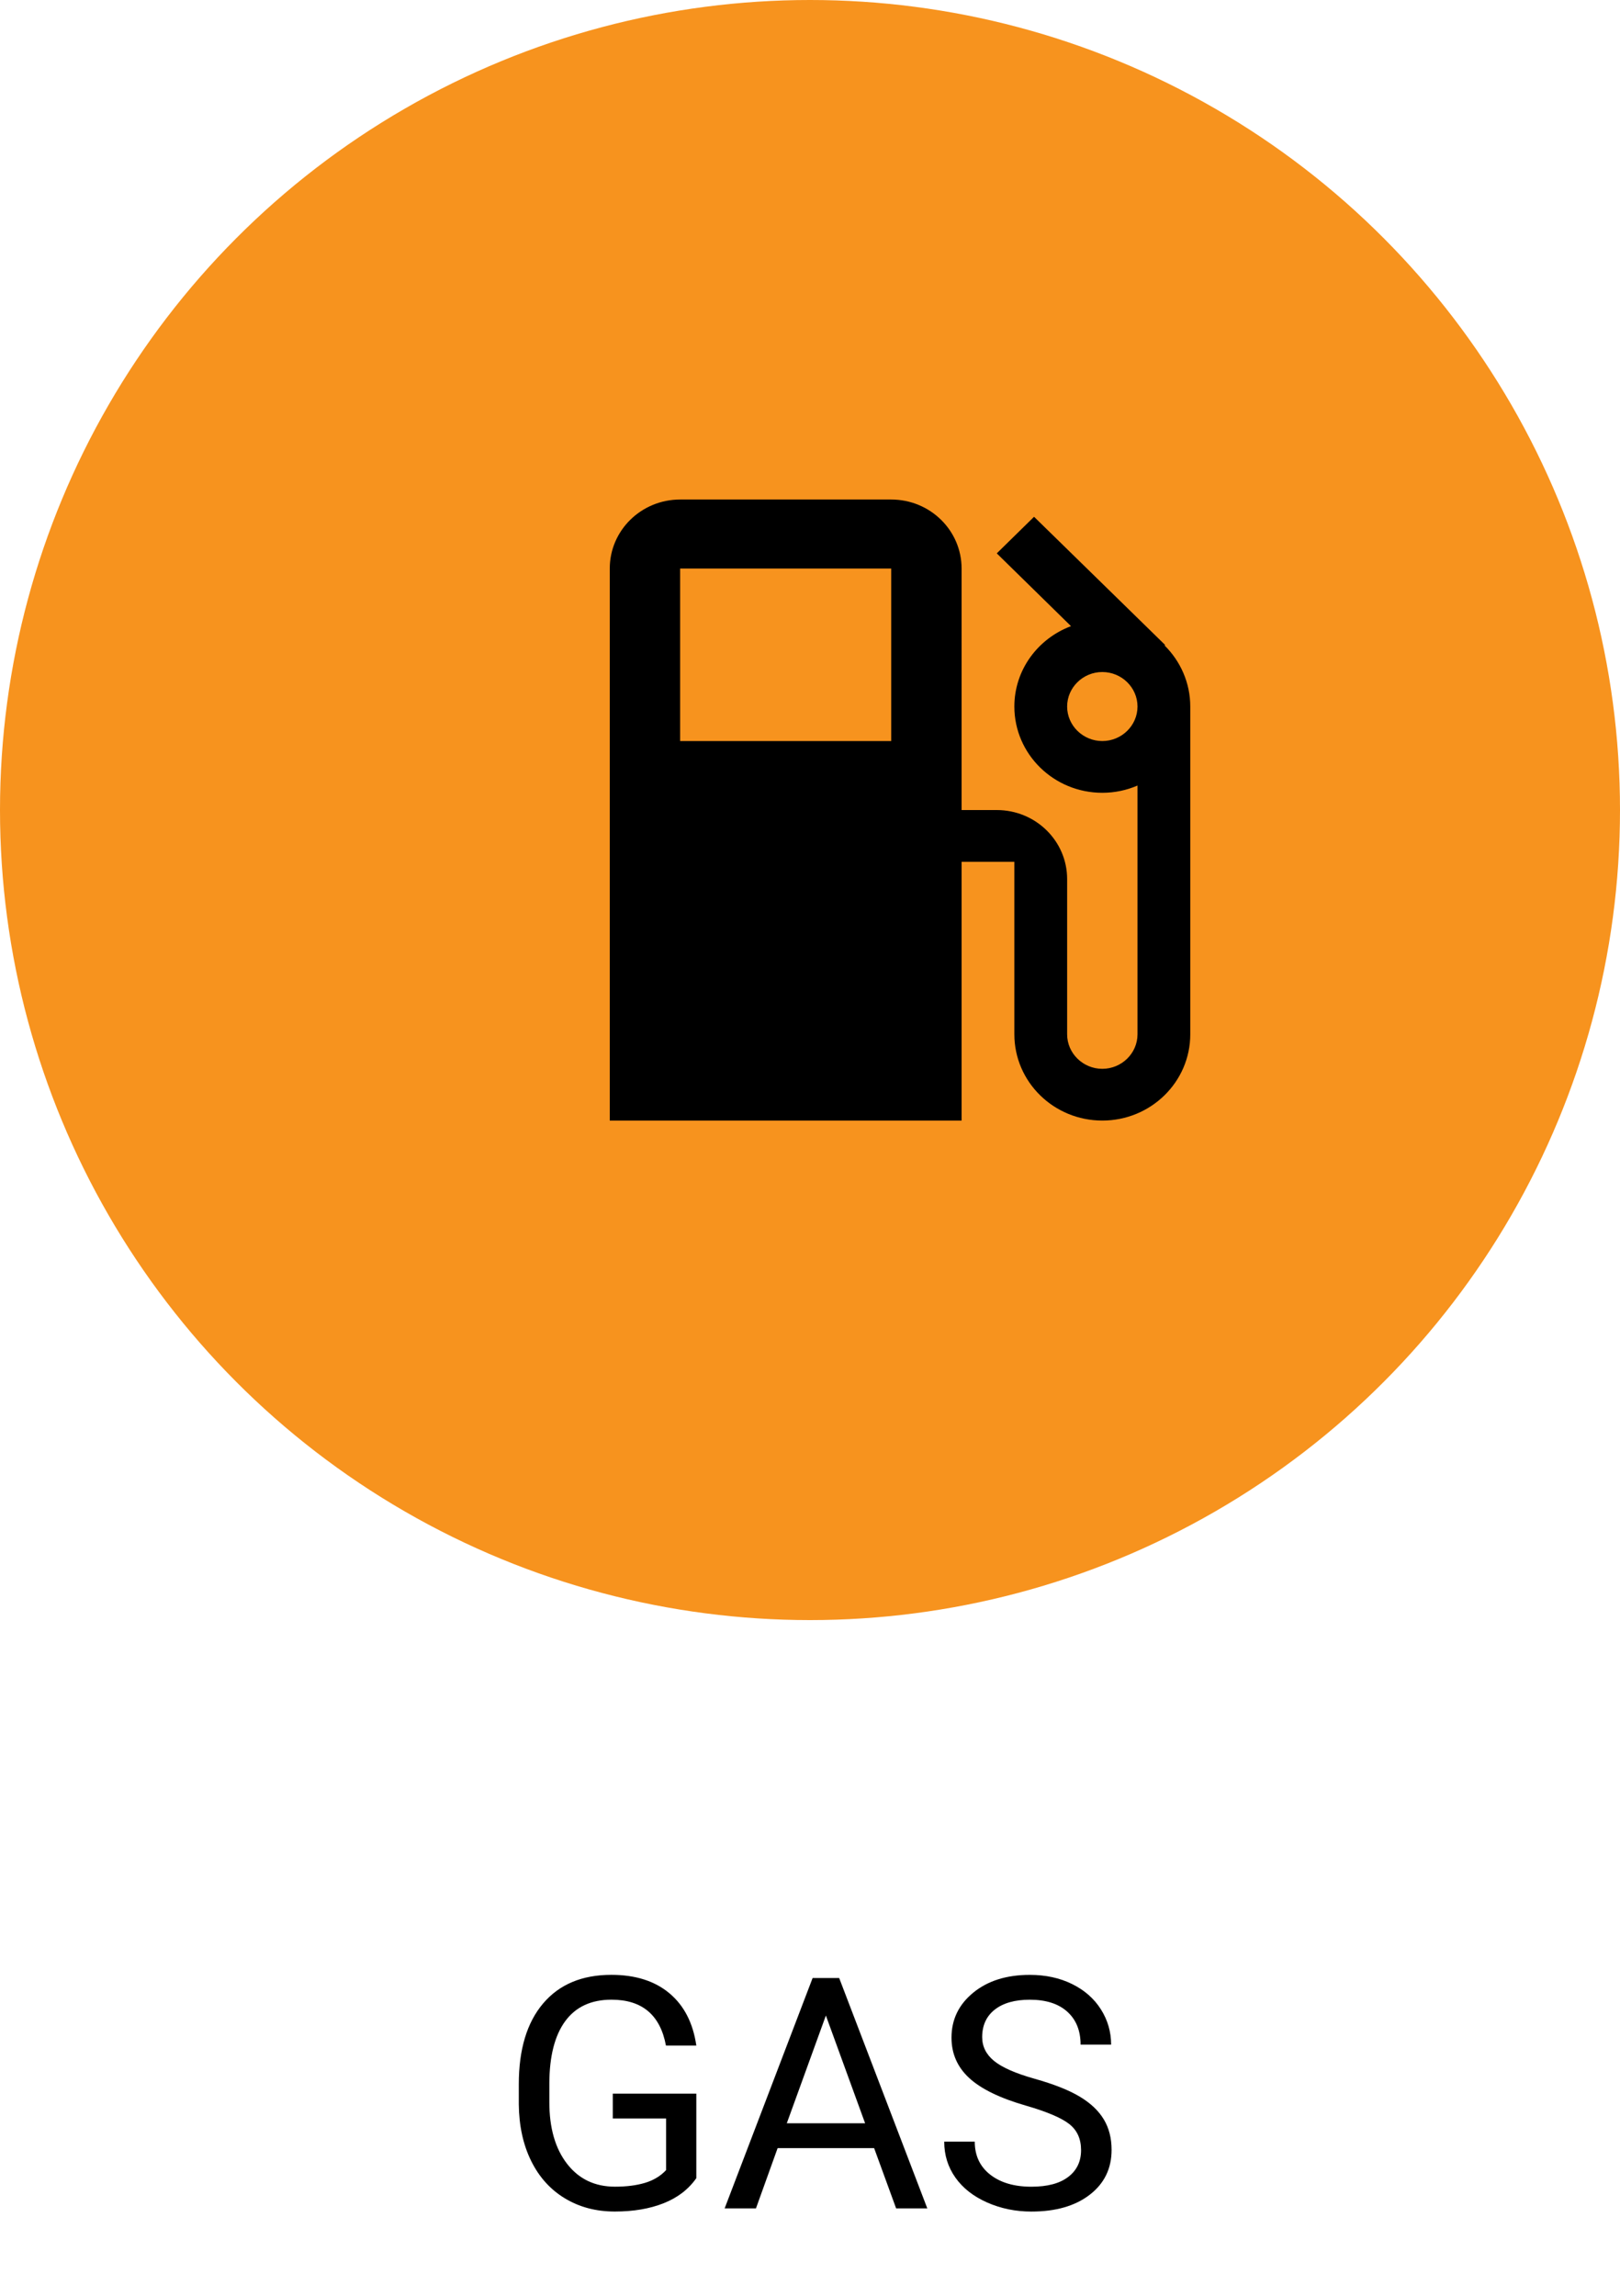 <!-- Generator: Adobe Illustrator 19.0.0, SVG Export Plug-In  -->
<svg version="1.1"
	 xmlns="http://www.w3.org/2000/svg" xmlns:xlink="http://www.w3.org/1999/xlink" xmlns:a="../../external.html?link=http://ns.adobe.com/AdobeSVGViewerExtensions/3.0/"
	 x="0px" y="0px" width="120px" height="170.079px" viewBox="0 0 120 170.079" style="enable-background:new 0 0 120 170.079;"
	 xml:space="preserve">
<style type="text/css">
	.st0{fill:#F7931E;}
	.st1{font-family:'Roboto-Regular';}
	.st2{font-size:24px;}
</style>
<defs>
</defs>
<g id="XMLID_15_">
	<g id="XMLID_17_">
		<circle id="XMLID_22_" class="st0" cx="60" cy="60" r="60"/>
		<path id="XMLID_18_" d="M86.266,47.81l0.039-0.038l-9.708-9.494l-2.762,2.709l5.499,5.392c-2.45,0.92-4.196,3.233-4.196,5.954
			c0,3.527,2.919,6.389,6.515,6.389c0.925,0,1.811-0.192,2.606-0.537v18.426c0,1.406-1.173,2.556-2.606,2.556
			c-1.433,0-2.606-1.15-2.606-2.556v-11.5c0-2.824-2.332-5.111-5.212-5.111h-2.606V42.111c0-2.824-2.332-5.111-5.212-5.111H50.38
			c-2.88,0-5.212,2.287-5.212,5.111V83h26.061V63.833h3.909v12.778c0,3.527,2.919,6.389,6.515,6.389s6.515-2.862,6.515-6.389V52.333
			C88.168,50.57,87.438,48.973,86.266,47.81z M66.016,54.889H50.38V42.111h15.636V54.889z M81.653,54.889
			c-1.433,0-2.606-1.15-2.606-2.556s1.173-2.556,2.606-2.556c1.433,0,2.606,1.15,2.606,2.556S83.086,54.889,81.653,54.889z"/>
	</g>
	<g id="XMLID_16_">
		<path id="XMLID_25_" d="M51.578,161.336c-0.578,0.828-1.385,1.447-2.42,1.857s-2.24,0.615-3.615,0.615
			c-1.391,0-2.625-0.326-3.703-0.979c-1.078-0.652-1.912-1.58-2.502-2.783c-0.59-1.203-0.893-2.598-0.908-4.184v-1.488
			c0-2.57,0.6-4.562,1.799-5.977c1.199-1.414,2.885-2.121,5.057-2.121c1.781,0,3.215,0.455,4.301,1.365
			c1.086,0.91,1.75,2.201,1.992,3.873h-2.25c-0.422-2.266-1.766-3.398-4.031-3.398c-1.508,0-2.65,0.53-3.428,1.589
			s-1.17,2.594-1.178,4.603v1.396c0,1.916,0.438,3.439,1.312,4.568c0.875,1.13,2.059,1.695,3.551,1.695
			c0.844,0,1.582-0.093,2.215-0.281s1.156-0.503,1.57-0.947v-3.823h-3.949v-1.84h6.188V161.336z"/>
		<path id="XMLID_31_" d="M64.75,159.11h-7.148l-1.605,4.465h-2.32l6.516-17.062h1.969l6.527,17.062h-2.309L64.75,159.11z
			 M58.281,157.27h5.801l-2.906-7.98L58.281,157.27z"/>
		<path id="XMLID_34_" d="M76.012,155.969c-1.93-0.555-3.334-1.236-4.213-2.045s-1.318-1.807-1.318-2.994
			c0-1.344,0.537-2.455,1.611-3.334s2.471-1.318,4.189-1.318c1.172,0,2.217,0.227,3.135,0.68c0.918,0.453,1.629,1.078,2.133,1.875
			s0.756,1.668,0.756,2.613h-2.262c0-1.035-0.328-1.848-0.984-2.44c-0.656-0.592-1.582-0.888-2.777-0.888
			c-1.109,0-1.975,0.245-2.596,0.734s-0.932,1.168-0.932,2.037c0,0.697,0.295,1.286,0.885,1.767c0.59,0.481,1.594,0.922,3.012,1.321
			s2.527,0.839,3.328,1.319s1.395,1.041,1.781,1.682c0.387,0.641,0.58,1.395,0.58,2.262c0,1.383-0.539,2.49-1.617,3.322
			s-2.52,1.248-4.324,1.248c-1.172,0-2.266-0.225-3.281-0.674s-1.799-1.064-2.35-1.846c-0.551-0.781-0.826-1.668-0.826-2.66h2.262
			c0,1.031,0.381,1.846,1.143,2.443s1.779,0.896,3.053,0.896c1.188,0,2.098-0.242,2.73-0.727c0.633-0.484,0.949-1.144,0.949-1.98
			c0-0.836-0.293-1.482-0.879-1.939S77.551,156.415,76.012,155.969z"/>
	</g>
</g>
</svg>